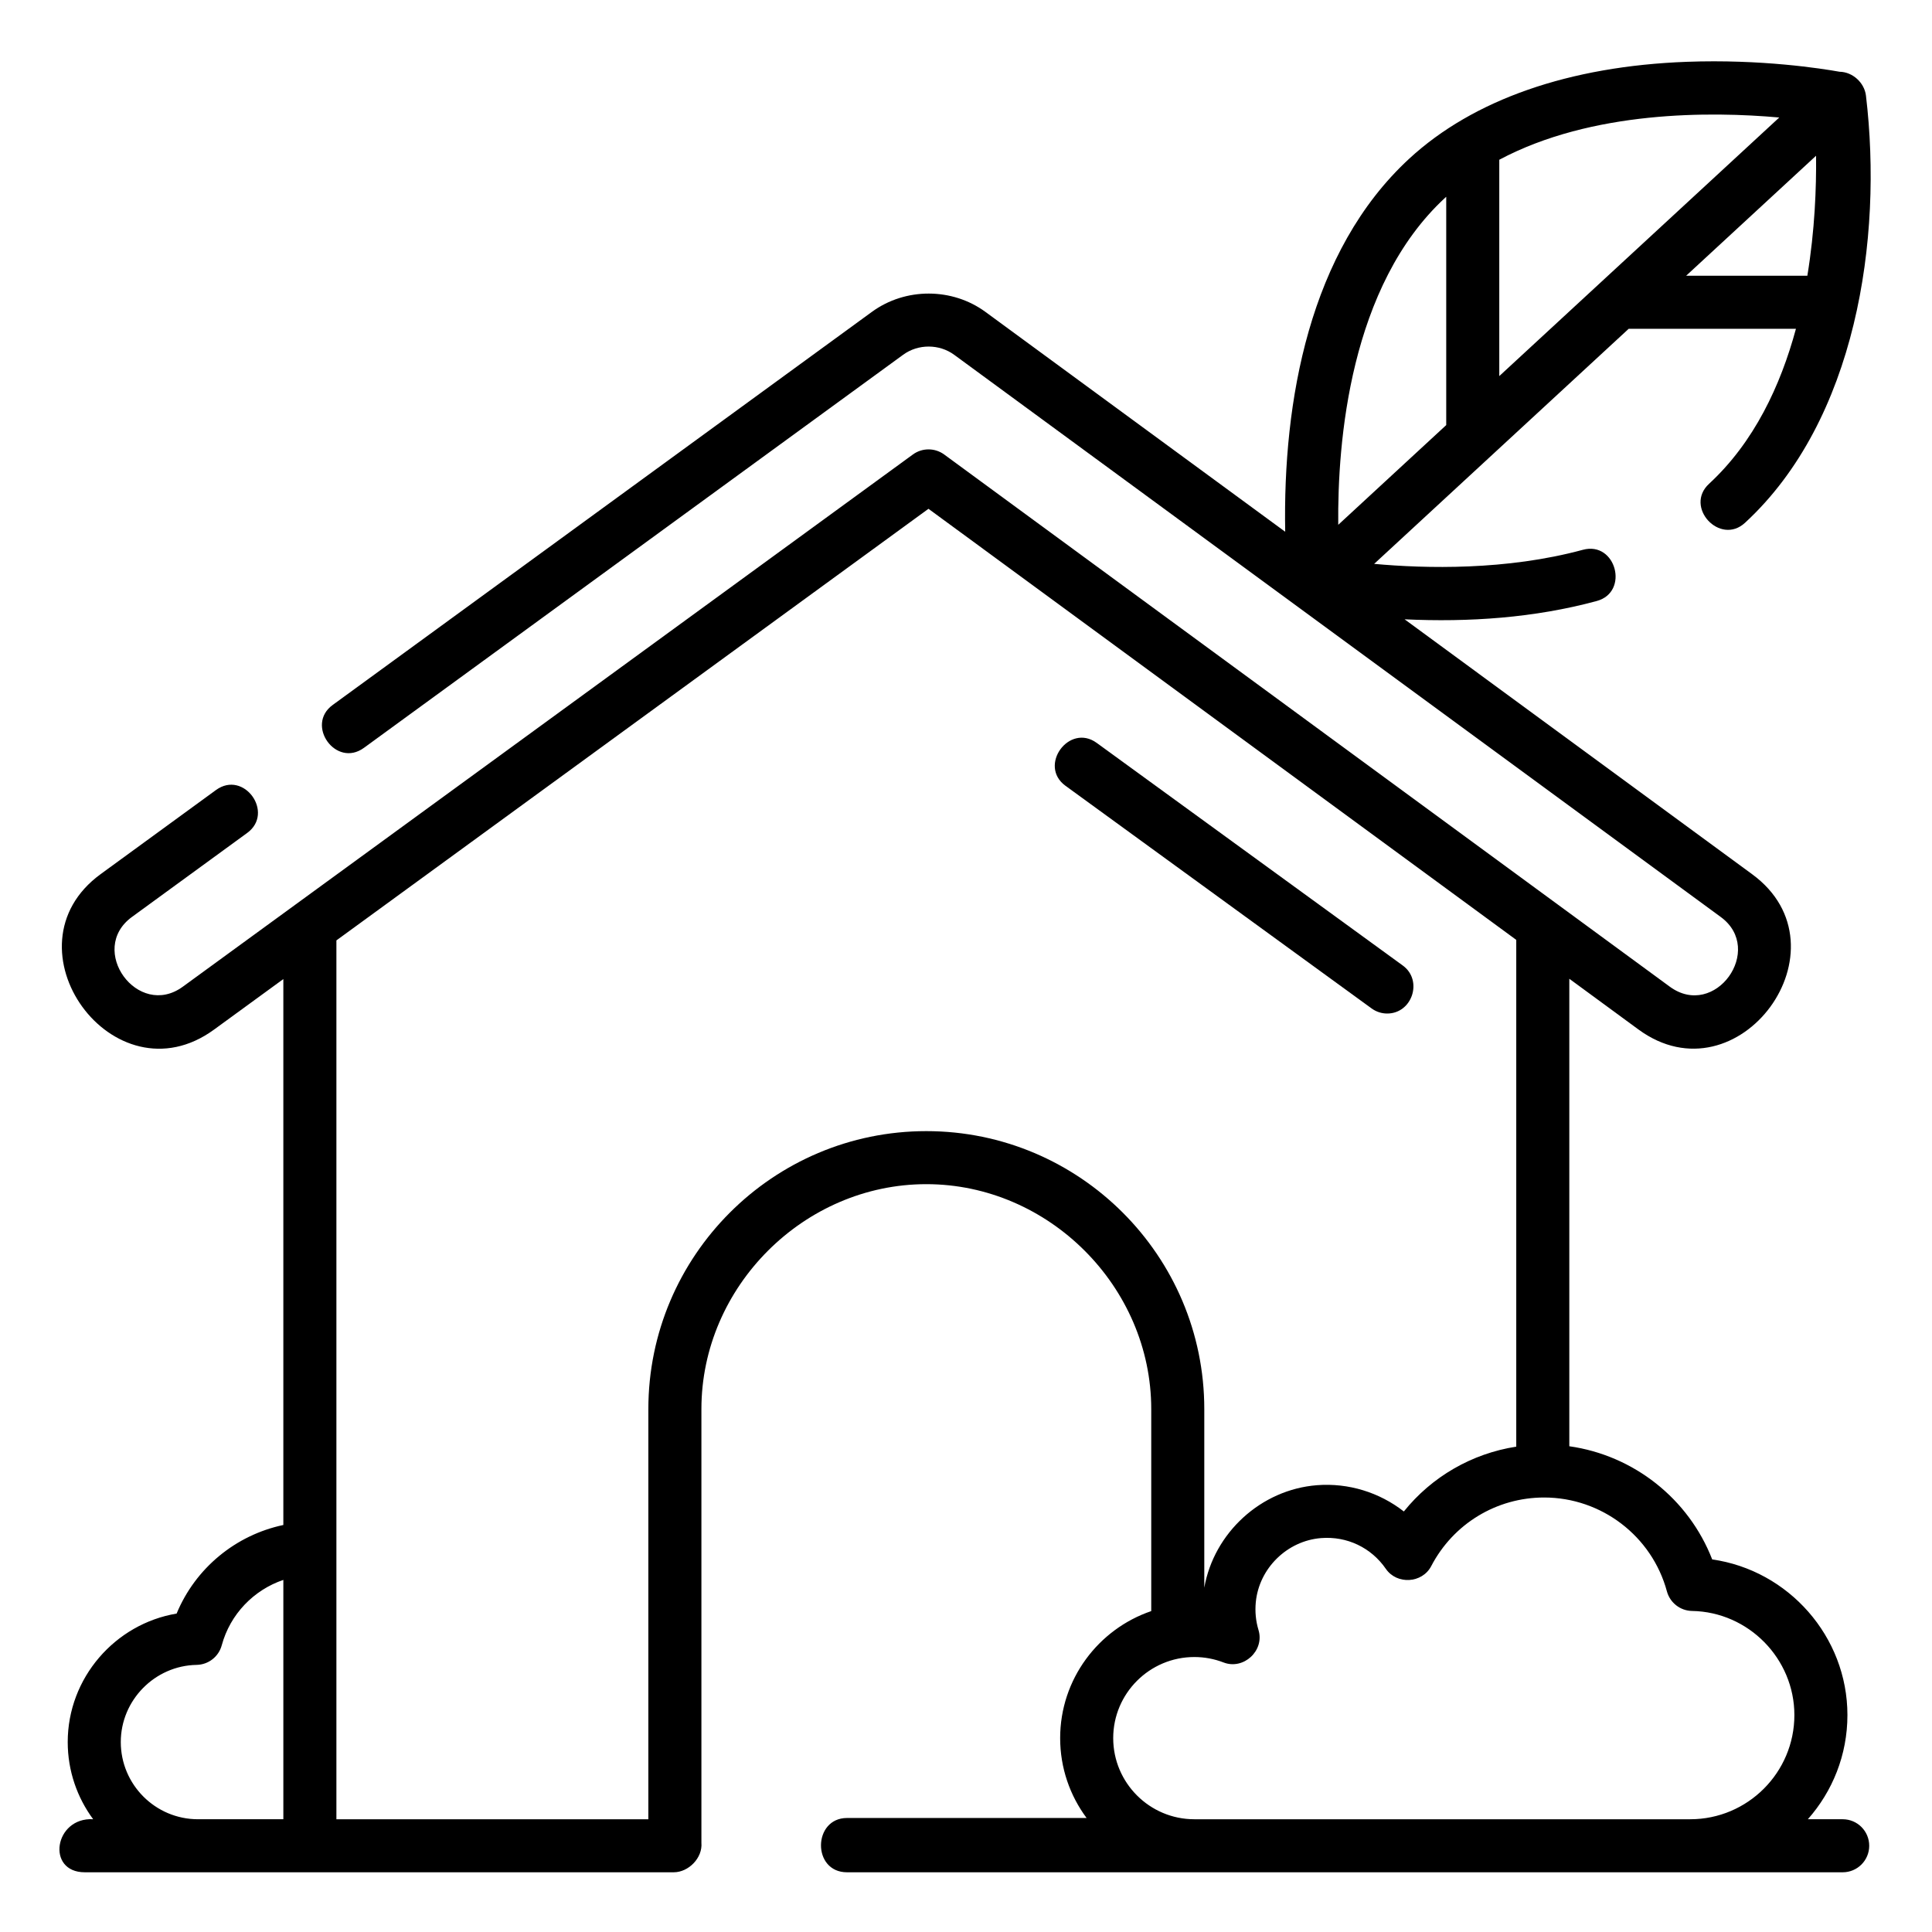<svg height="682pt" viewBox="-21 -21 682.666 682" width="682pt" xmlns="http://www.w3.org/2000/svg"><path d="m469.16 336.793c8.871 0 12.699-11.734 5.516-16.957l-108.164-78.672c-9.734-7.082-20.773 8.07-11.023 15.16l108.164 78.672c1.664 1.211 3.594 1.797 5.508 1.797zm0 0"/><path d="m630.113 621.492h-12.32c8.695-9.812 13.988-22.703 13.988-36.812 0-27.797-20.883-51.172-47.781-54.996-8.34-21.465-27.773-36.781-50.488-39.988v-165.184l24.398 17.898c35.395 25.969 75.523-28.945 40.211-54.836l-122.812-90.074c22.734 1.07 45.863-.496 67.895-6.469 11.617-3.148 6.793-21.266-4.902-18.094-27.047 7.328-55.562 6.641-73.75 4.973l89.941-83.066h59.098c-5.441 20.113-14.812 40.113-30.699 54.766-8.879 8.18 3.852 21.945 12.703 13.785 39.258-36.195 48.785-100.281 42.734-150.945-.547-4.562-4.707-8.367-9.32-8.43-6.309-1.129-27.676-4.488-53.973-3.512-41.551 1.535-75.461 13.367-98.066 34.207-35.41 32.645-44.699 85.852-43.848 131.844l-105.879-77.652c-11.793-8.652-28.312-8.672-40.133-.059l-190.562 138.922c-9.734 7.094 1.164 22.348 11.047 15.148l190.559-138.918c5.27-3.844 12.734-3.836 18 .031l270.883 198.66c15.684 11.508-2.039 36.34-18.043 24.602l-256.355-188.02c-3.293-2.41-7.77-2.422-11.07-.016l-257.973 188.059c-15.879 11.59-33.832-13.086-17.965-24.652l40.719-29.684c9.734-7.094-1.164-22.355-11.047-15.148l-40.711 29.684c-35.305 25.727 4.508 80.879 40.047 54.953l24.48-17.848v192.898c-16.844 3.555-31.074 15.25-37.711 31.301-21.75 3.641-38.477 22.742-38.477 45.391 0 10.203 3.344 19.637 8.984 27.273-13.727-.754-16.738 18.75-2.953 18.75h208.09c5.254 0 10.258-5.078 9.789-10.43v-153.246c0-43.246 36.23-79.469 79.473-79.469s79.473 36.223 79.473 79.469v71.387c-18.691 6.363-32.184 24.074-32.184 44.887 0 10.562 3.477 20.328 9.344 28.219h-84.656c-12.121 0-12.402 19.184 0 19.184h351.816c5.184 0 9.375-4.191 9.375-9.367 0-5.184-4.191-9.375-9.367-9.375zm-257.766-28.66c0-15.805 12.855-28.66 28.664-28.66 3.555 0 7.031.648 10.324 1.922 7.047 2.727 14.562-4.148 12.355-11.453-.961-3.18-1.285-6.484-.961-9.836 1.145-11.977 11.066-21.719 23.078-22.66 9.152-.719 17.695 3.352 22.883 10.879 3.891 5.648 12.84 5.141 16.031-.984 7.785-14.953 23.07-24.234 39.891-24.234 20.254 0 38.098 13.637 43.383 33.168 1.094 4.023 4.719 6.848 8.887 6.918 19.938.348 36.152 16.852 36.152 36.789 0 20.297-16.508 36.812-36.805 36.812h-175.219c-15.801 0-28.664-12.859-28.664-28.66zm117.328-544.328c.113-.105.23-.195.344-.301v80.664l-38.156 35.242c-.297-29.211 4.043-84.473 37.812-115.605zm127.945 27.598h-42.832l45.91-42.402c.125 11.195-.426 26.273-3.078 42.402zm-9.926-55.914-98.93 91.367v-76.441c32.805-17.469 74.785-17.09 98.93-14.926zm-586.016 574.023c0-14.777 12.02-27.004 26.793-27.262 4.168-.074 7.793-2.895 8.879-6.918 2.996-11.047 11.336-19.57 21.77-23.109v84.57h-30.16c-15.047 0-27.281-12.238-27.281-27.281zm284.633-215.863c-54.156 0-98.219 44.055-98.219 98.215v144.93h-110.227v-310.535l209.207-152.508 207.691 152.32v179.066c-15.68 2.43-29.809 10.59-39.723 22.906-8.59-6.719-19.535-10.156-30.699-9.285-19.828 1.555-36.387 16.855-39.812 36.207v-63.105c0-54.156-44.059-98.211-98.219-98.211zm0 0"/></svg>